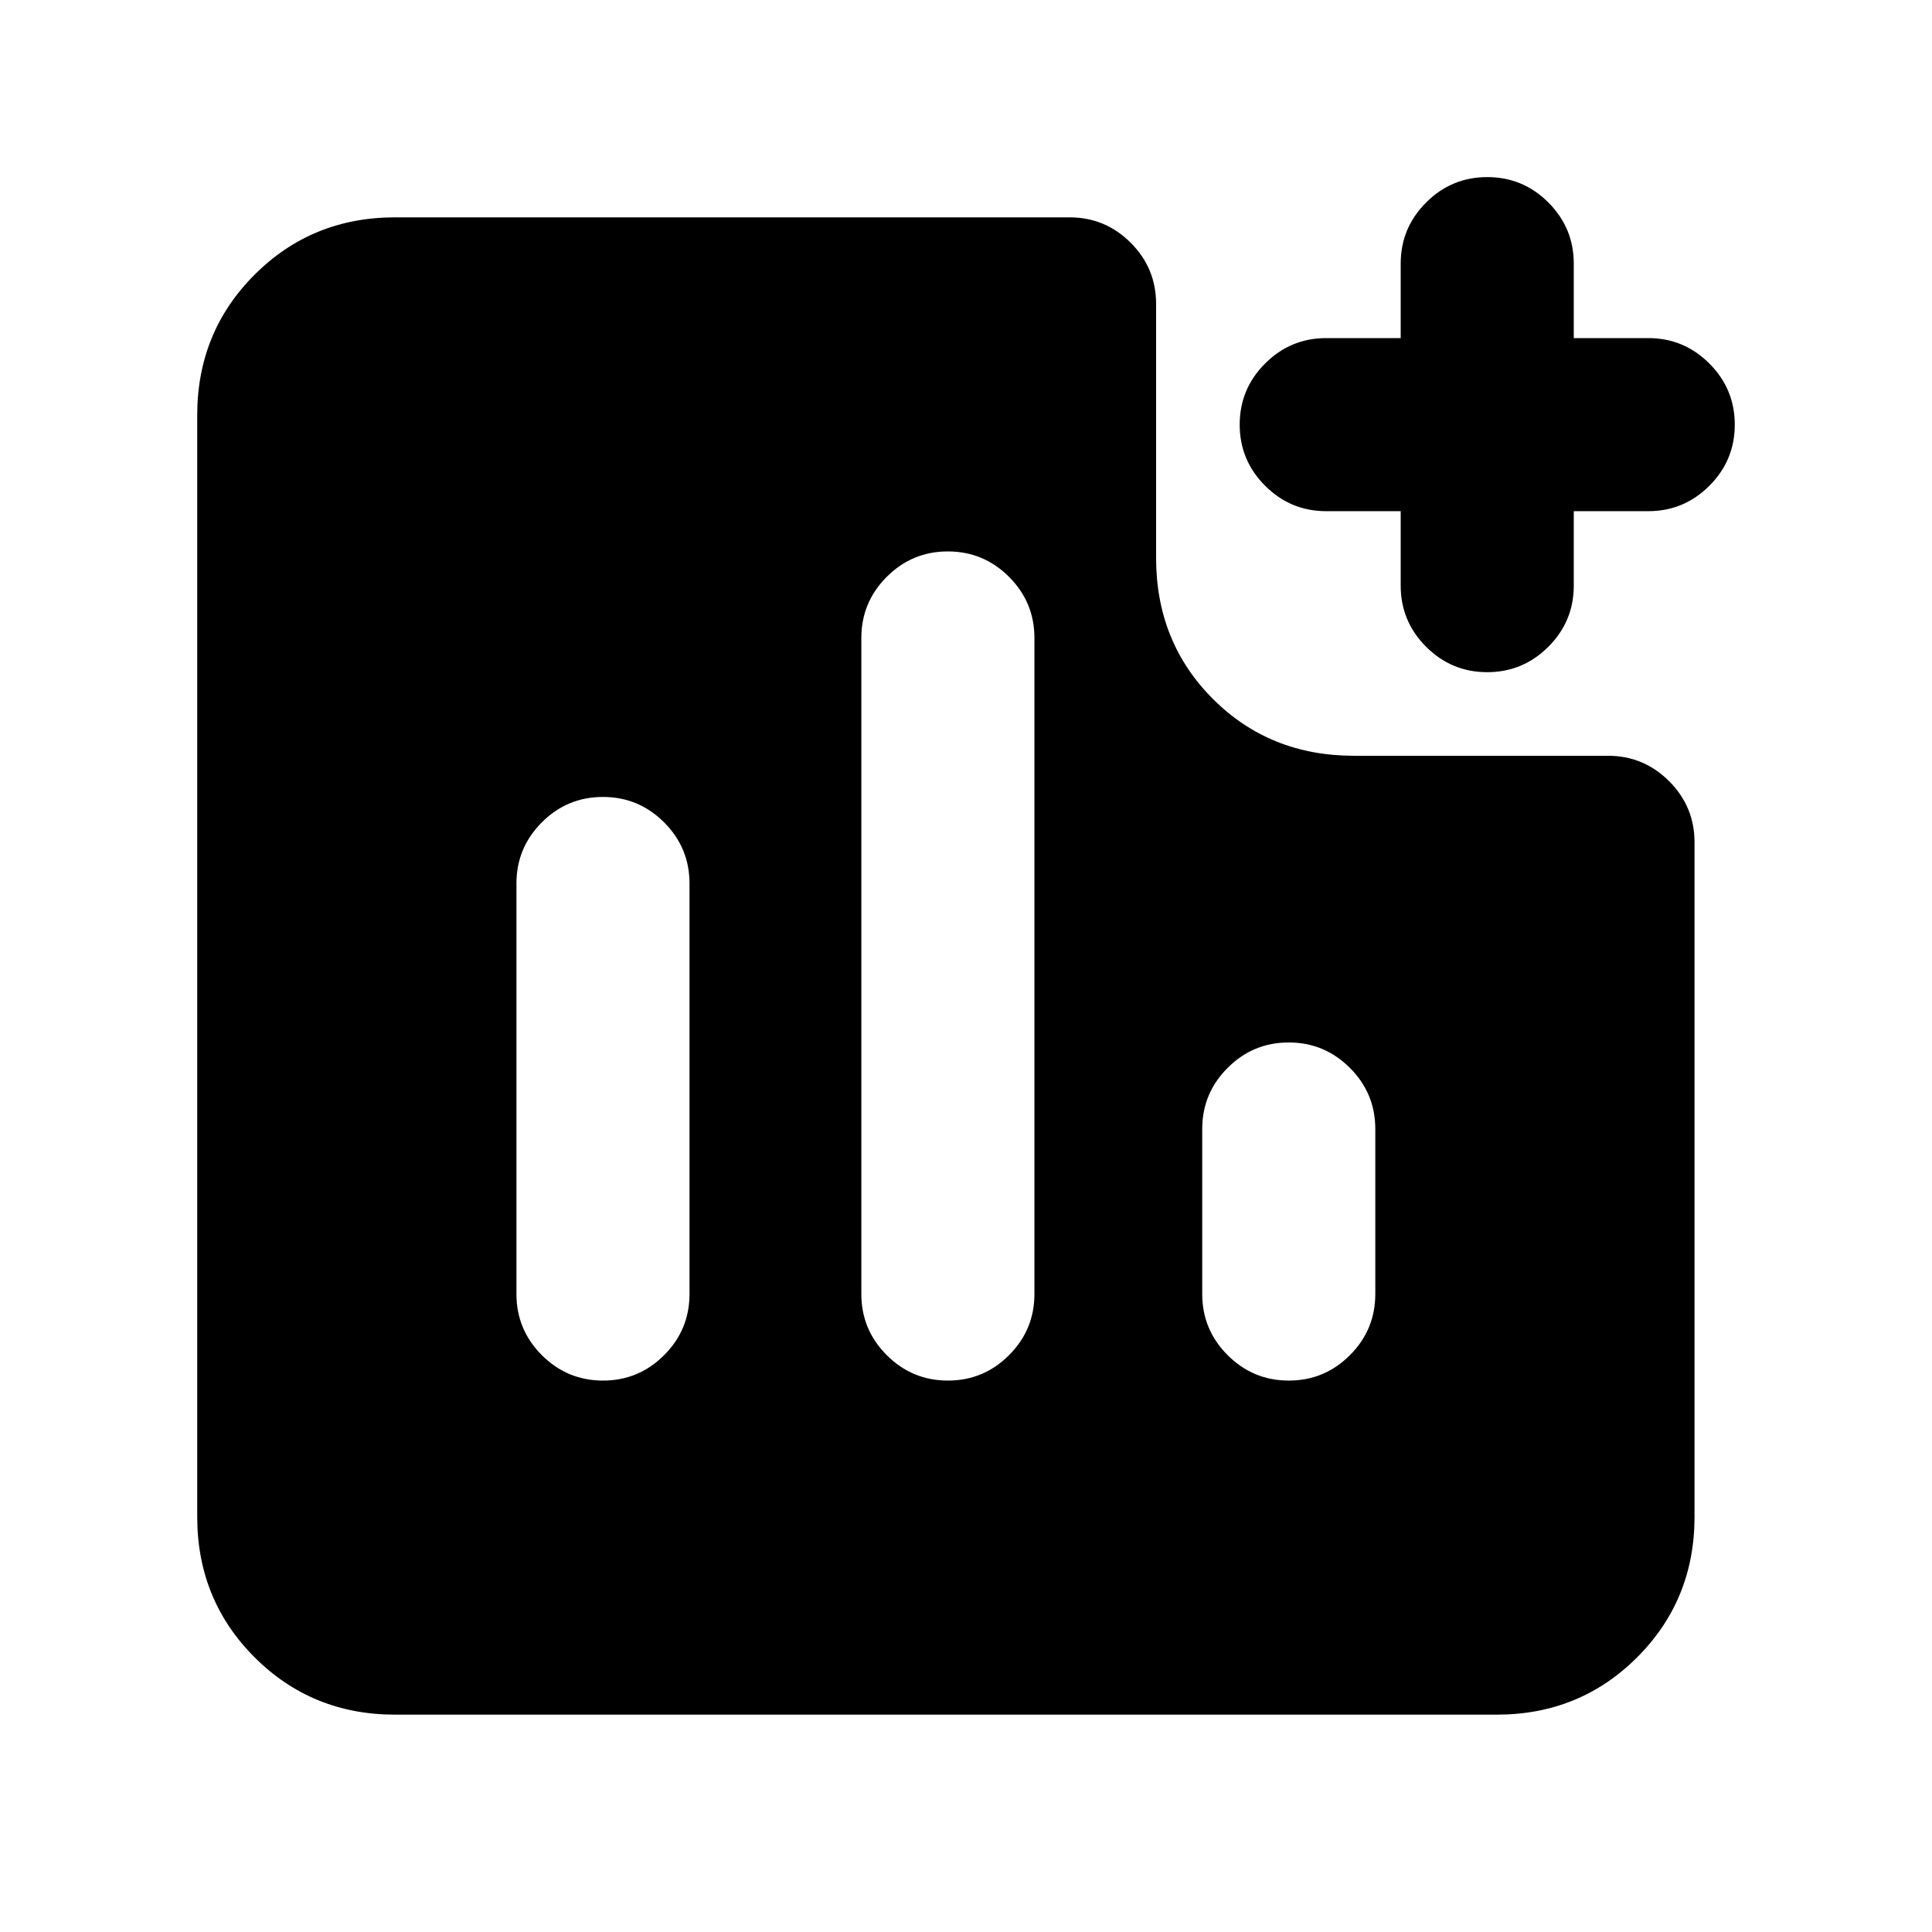 <svg xmlns="http://www.w3.org/2000/svg" height="24" viewBox="0 -960 960 960" width="24"><path d="M299.63-274q17.75 0 30.37-12.63 12.61-12.62 12.61-30.37v-204q0-17.75-12.62-30.37Q317.36-564 299.6-564q-17.75 0-30.37 12.63-12.61 12.62-12.61 30.37v204q0 17.75 12.62 30.37Q281.87-274 299.63-274Zm171.38 0q17.76 0 30.37-12.63Q514-299.25 514-317v-326q0-17.75-12.63-30.37Q488.74-686 470.99-686q-17.76 0-30.37 12.63Q428-660.75 428-643v326q0 17.75 12.63 30.37Q453.26-274 471.01-274Zm169.39 0q17.75 0 30.37-12.63 12.61-12.62 12.61-30.37v-82q0-17.75-12.63-30.37Q658.13-442 640.37-442q-17.76 0-30.37 12.63-12.62 12.62-12.62 30.37v82q0 17.75 12.63 30.37Q622.64-274 640.4-274Zm98.59-352q-17.76 0-30.37-12.63Q696-651.25 696-669v-37h-37q-17.75 0-30.37-12.63Q616-731.26 616-749.01q0-17.76 12.63-30.37Q641.25-792 659-792h37v-37q0-17.75 12.63-30.38Q721.26-872 739.01-872q17.76 0 30.37 12.62Q782-846.75 782-829v37h37q17.75 0 30.37 12.63Q862-766.74 862-748.99q0 17.76-12.63 30.37Q836.75-706 819-706h-37v37q0 17.75-12.63 30.37Q756.74-626 738.99-626ZM196.31-108q-41.31 0-69.81-28.5T98-206.31v-547.38q0-41.31 28.5-69.81t69.81-28.5h335.15q17.75 0 30.38 12.63 12.62 12.62 12.62 30.37v126.23q0 41.83 28.24 70.07 28.24 28.24 70.07 28.24H799q17.75 0 30.37 12.62Q842-559.21 842-541.46v335.15q0 41.31-28.5 69.81T743.69-108H196.31Z"/></svg>